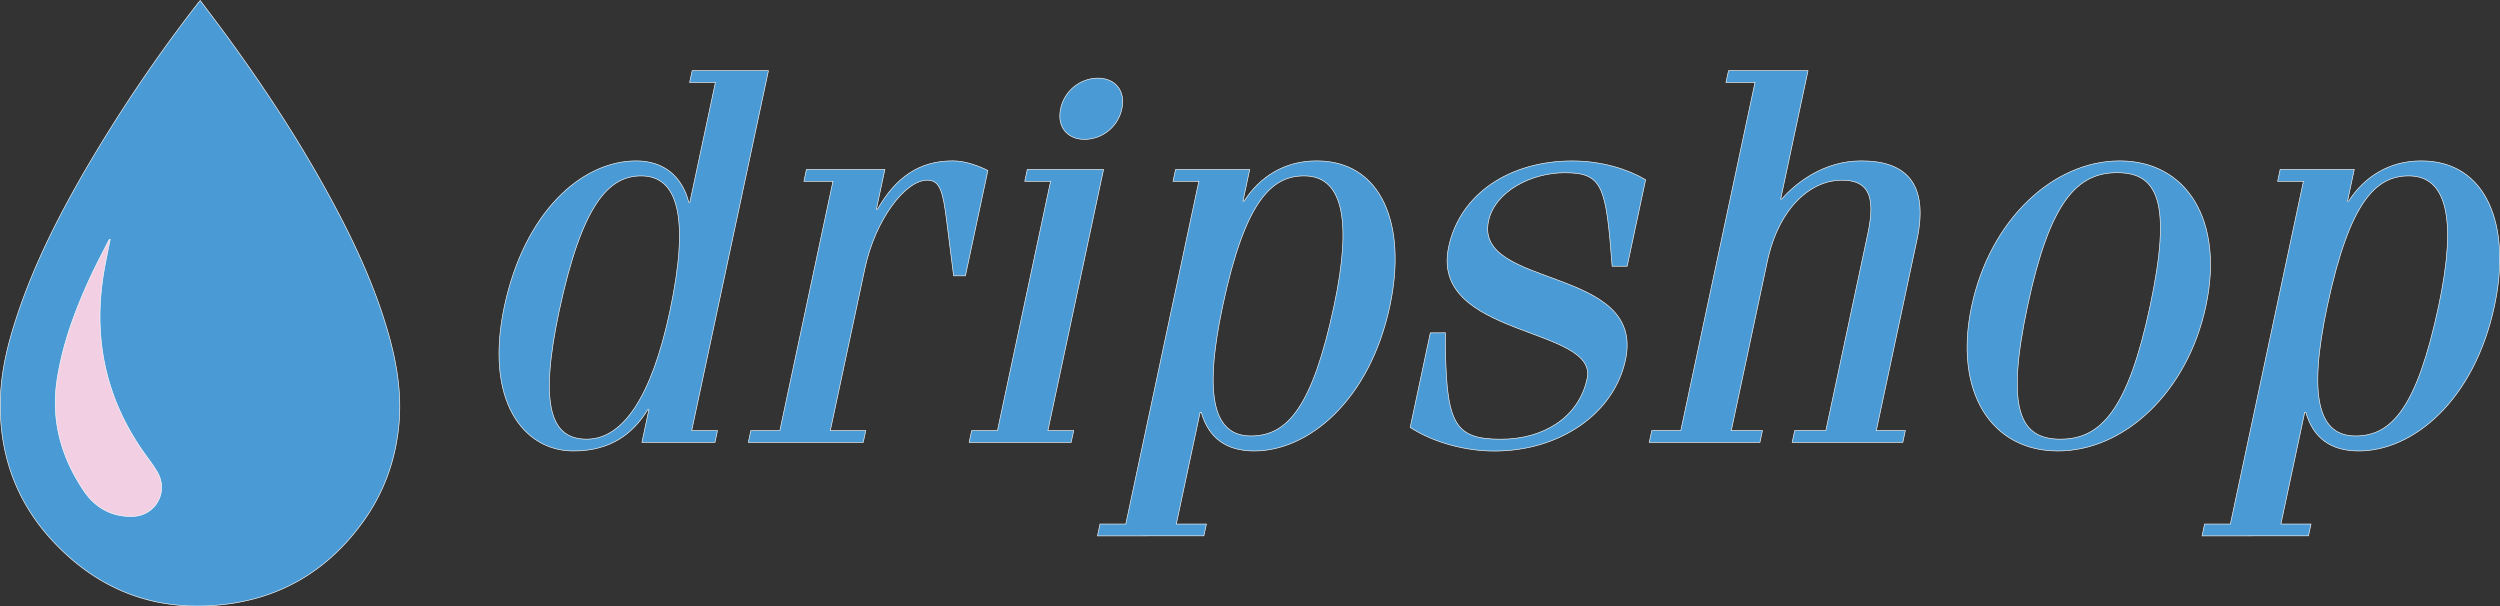 <svg id="Layer_1" data-name="Layer 1" xmlns="http://www.w3.org/2000/svg" viewBox="0 0 2067.03 501.31"><rect x="0" y="0" width="2067.03" height="501.31" fill="#333333" stroke="none"/><defs><style>.cls-1{fill:#f2cfe2;}.cls-2,.cls-4{fill:#4a9bd5;}.cls-3{fill:none;}.cls-3,.cls-4{stroke:#fff;stroke-miterlimit:10;stroke-width:0.5px;}</style></defs><polygon class="cls-1" points="116.88 140.96 29.04 252.39 29.04 369.06 89.64 443.04 193.94 426.99 209.36 301.25 116.88 140.96"/><path class="cls-2" d="M330.26,254c7.35,9.8,14.48,19.12,21.41,28.59,30.65,41.91,59.12,85.24,84.12,130.79,19.08,34.77,36.16,70.45,47.85,108.48,8.28,26.93,13.55,54.27,10.95,82.67-2.75,30-12.8,57.36-30.59,81.65-27.3,37.28-63.89,60.25-109.61,66.6-57.44,8-106.83-9.52-146.33-52.17-30.8-33.25-44.6-73.32-43-118.55.8-22.19,6-43.61,12.85-64.65,14.53-44.83,35.82-86.52,59.51-127a1261.72,1261.72,0,0,1,90.8-134C328.72,255.73,329.25,255.16,330.26,254ZM255.84,451.54l-.55-.15c-.54.87-1.14,1.71-1.6,2.63-5,9.91-10.18,19.7-14.81,29.77-12.21,26.59-22.31,53.88-26.91,83-5.35,33.85,3.12,64.5,21.92,92.46,9.4,14,23.05,21.73,40.23,21.32,19.34-.45,30.34-20.37,20.57-36.95-3.61-6.12-8.11-11.71-12.16-17.57-30.77-44.46-40.84-93.48-32.11-146.58C252,470.09,254,460.84,255.84,451.54Z" transform="translate(-164.71 -253.56)"/><path class="cls-3" d="M330.26,254c7.35,9.8,14.48,19.12,21.41,28.59,30.65,41.91,59.12,85.24,84.12,130.79,19.08,34.77,36.16,70.45,47.85,108.48,8.28,26.93,13.55,54.27,10.95,82.67-2.75,30-12.8,57.36-30.59,81.65-27.3,37.28-63.89,60.25-109.61,66.6-57.44,8-106.83-9.52-146.33-52.17-30.8-33.25-44.6-73.32-43-118.55.8-22.19,6-43.61,12.85-64.65,14.53-44.83,35.82-86.52,59.51-127a1261.72,1261.72,0,0,1,90.8-134C328.72,255.73,329.25,255.16,330.26,254ZM255.84,451.54l-.55-.15c-.54.87-1.14,1.71-1.6,2.63-5,9.91-10.18,19.7-14.81,29.77-12.21,26.59-22.31,53.88-26.91,83-5.35,33.85,3.12,64.5,21.92,92.46,9.4,14,23.05,21.73,40.23,21.32,19.34-.45,30.34-20.37,20.57-36.95-3.61-6.12-8.11-11.71-12.16-17.57-30.77-44.46-40.84-93.48-32.11-146.58C252,470.09,254,460.84,255.84,451.54Z" transform="translate(-164.71 -253.56)"/><path class="cls-4" d="M695.45,619.34l5.77-27.1h-.89c-12.25,20-30.83,34.2-61.48,34.2-41.75,0-73.62-42.2-57.15-119.49s63.41-120.38,109.16-120.38c22.21,0,37.77,12.44,43.35,34.21h.89l21.11-99.06H734.89L737,312h63.08L736.62,609.56h21.32l-2.08,9.78Zm-45.63-2.67c29.76,0,53.58-34.65,68.73-105.72,17-80,5.64-111.94-23.67-111.94C668.67,399,646.26,420.78,627,511,609.81,591.8,621.39,616.67,649.82,616.67Z" transform="translate(-164.71 -253.56)"/><path class="cls-4" d="M853.4,403.45h-24l2.08-9.77h64.86l-7,32.87h.89c14.82-25.76,33.85-40,62.27-40,11.1,0,23,4.89,29,8l-18.56,87.06h-9.77l-5.8-45.75c-3-23.54-5.33-33.32-16-33.32-18.21,0-43,32.88-51.51,72.85L851.23,609.56h29.31l-2.08,9.78H783.41l2.08-9.78h24Z" transform="translate(-164.71 -253.56)"/><path class="cls-4" d="M1031.14,609.56h21.32l-2.08,9.78H966l2.09-9.78h21.33l43.92-206.11H1012l2.08-9.77h63.07Zm41.23-291.39c14.21,0,23.13,10.21,19.91,25.32a31.8,31.8,0,0,1-30.71,25.32c-14.21,0-23.14-10.22-19.93-25.32A31.82,31.82,0,0,1,1072.37,318.17Z" transform="translate(-164.71 -253.56)"/><path class="cls-4" d="M1072.11,696.63l2.08-9.78h21.33l60.4-283.4h-21.33l2.09-9.77H1198l-5.58,26.21h.88c13.25-20.43,33.76-33.32,60-33.32,54.19,0,74.81,53.31,60.61,119.94-16.66,78.18-67.31,119.93-112.18,119.93q-34.64,0-43.82-32H1157l-19.69,92.39h24.87l-2.08,9.78ZM1243,399c-26.65,0-48.67,20-67.33,107.5C1159.23,583.8,1169.23,614,1199,614s50.68-23.09,68.67-107.49C1283.37,432.77,1273.69,399,1243,399Z" transform="translate(-164.71 -253.56)"/><path class="cls-4" d="M1359.76,528.71c.09,74.63,6.13,88,46.11,88,34.64,0,64.19-17.77,71.11-50.19,9.18-43.09-130.51-33.77-114.51-108.84,9.47-44.41,51.13-71.07,102.21-71.07,24,0,45.66,6.67,60.65,15.55l-15.24,71.52h-12.44c-5.09-65.75-7.52-77.29-39.05-77.29-28,0-57.95,15.54-63.16,40-11.93,56,129.85,36.87,113.28,114.61-9.66,45.31-55.18,75.51-108.49,75.51-23.1,0-49.67-6.66-69.57-19.55l16.66-78.18Z" transform="translate(-164.71 -253.56)"/><path class="cls-4" d="M1593.86,312h65.75L1637,418.12h.89c11.72-13.34,34.7-31.55,65.8-31.55,35.09,0,56.36,16.88,46,65.3l-33.61,157.69h24l-2.09,9.78h-91.5l2.08-9.78h25.77l34.74-163c7-32.87-.85-44-21.72-44-24.43,0-51.63,21.33-61.48,67.53l-29.72,139.47h25.76l-2.08,9.78h-91.51l2.08-9.78h24l61.34-287.84h-24Z" transform="translate(-164.71 -253.56)"/><path class="cls-4" d="M1917.32,386.57c55.09,0,86.42,48.87,71.28,119.94s-67.31,119.93-122.39,119.93-86.42-48.86-71.28-119.93S1862.24,386.57,1917.32,386.57Zm-49,230.1c33.32,0,55.75-24,74.11-110.16s6.16-110.16-27.16-110.16-55.75,24-74.11,110.16S1835,616.67,1868.29,616.67Z" transform="translate(-164.71 -253.56)"/><path class="cls-4" d="M1985.4,696.63l2.08-9.78h21.33l60.4-283.4h-21.33l2.09-9.77h61.29l-5.58,26.21h.89c13.24-20.43,33.75-33.32,60-33.32,54.19,0,74.81,53.31,60.61,119.94-16.66,78.18-67.31,119.93-112.17,119.93q-34.66,0-43.83-32h-.89l-19.69,92.39h24.88l-2.08,9.78ZM2156.33,399c-26.65,0-48.68,20-67.34,107.5C2072.52,583.8,2082.52,614,2112.28,614S2163,590.91,2181,506.51C2196.66,432.77,2187,399,2156.33,399Z" transform="translate(-164.71 -253.56)"/></svg>
